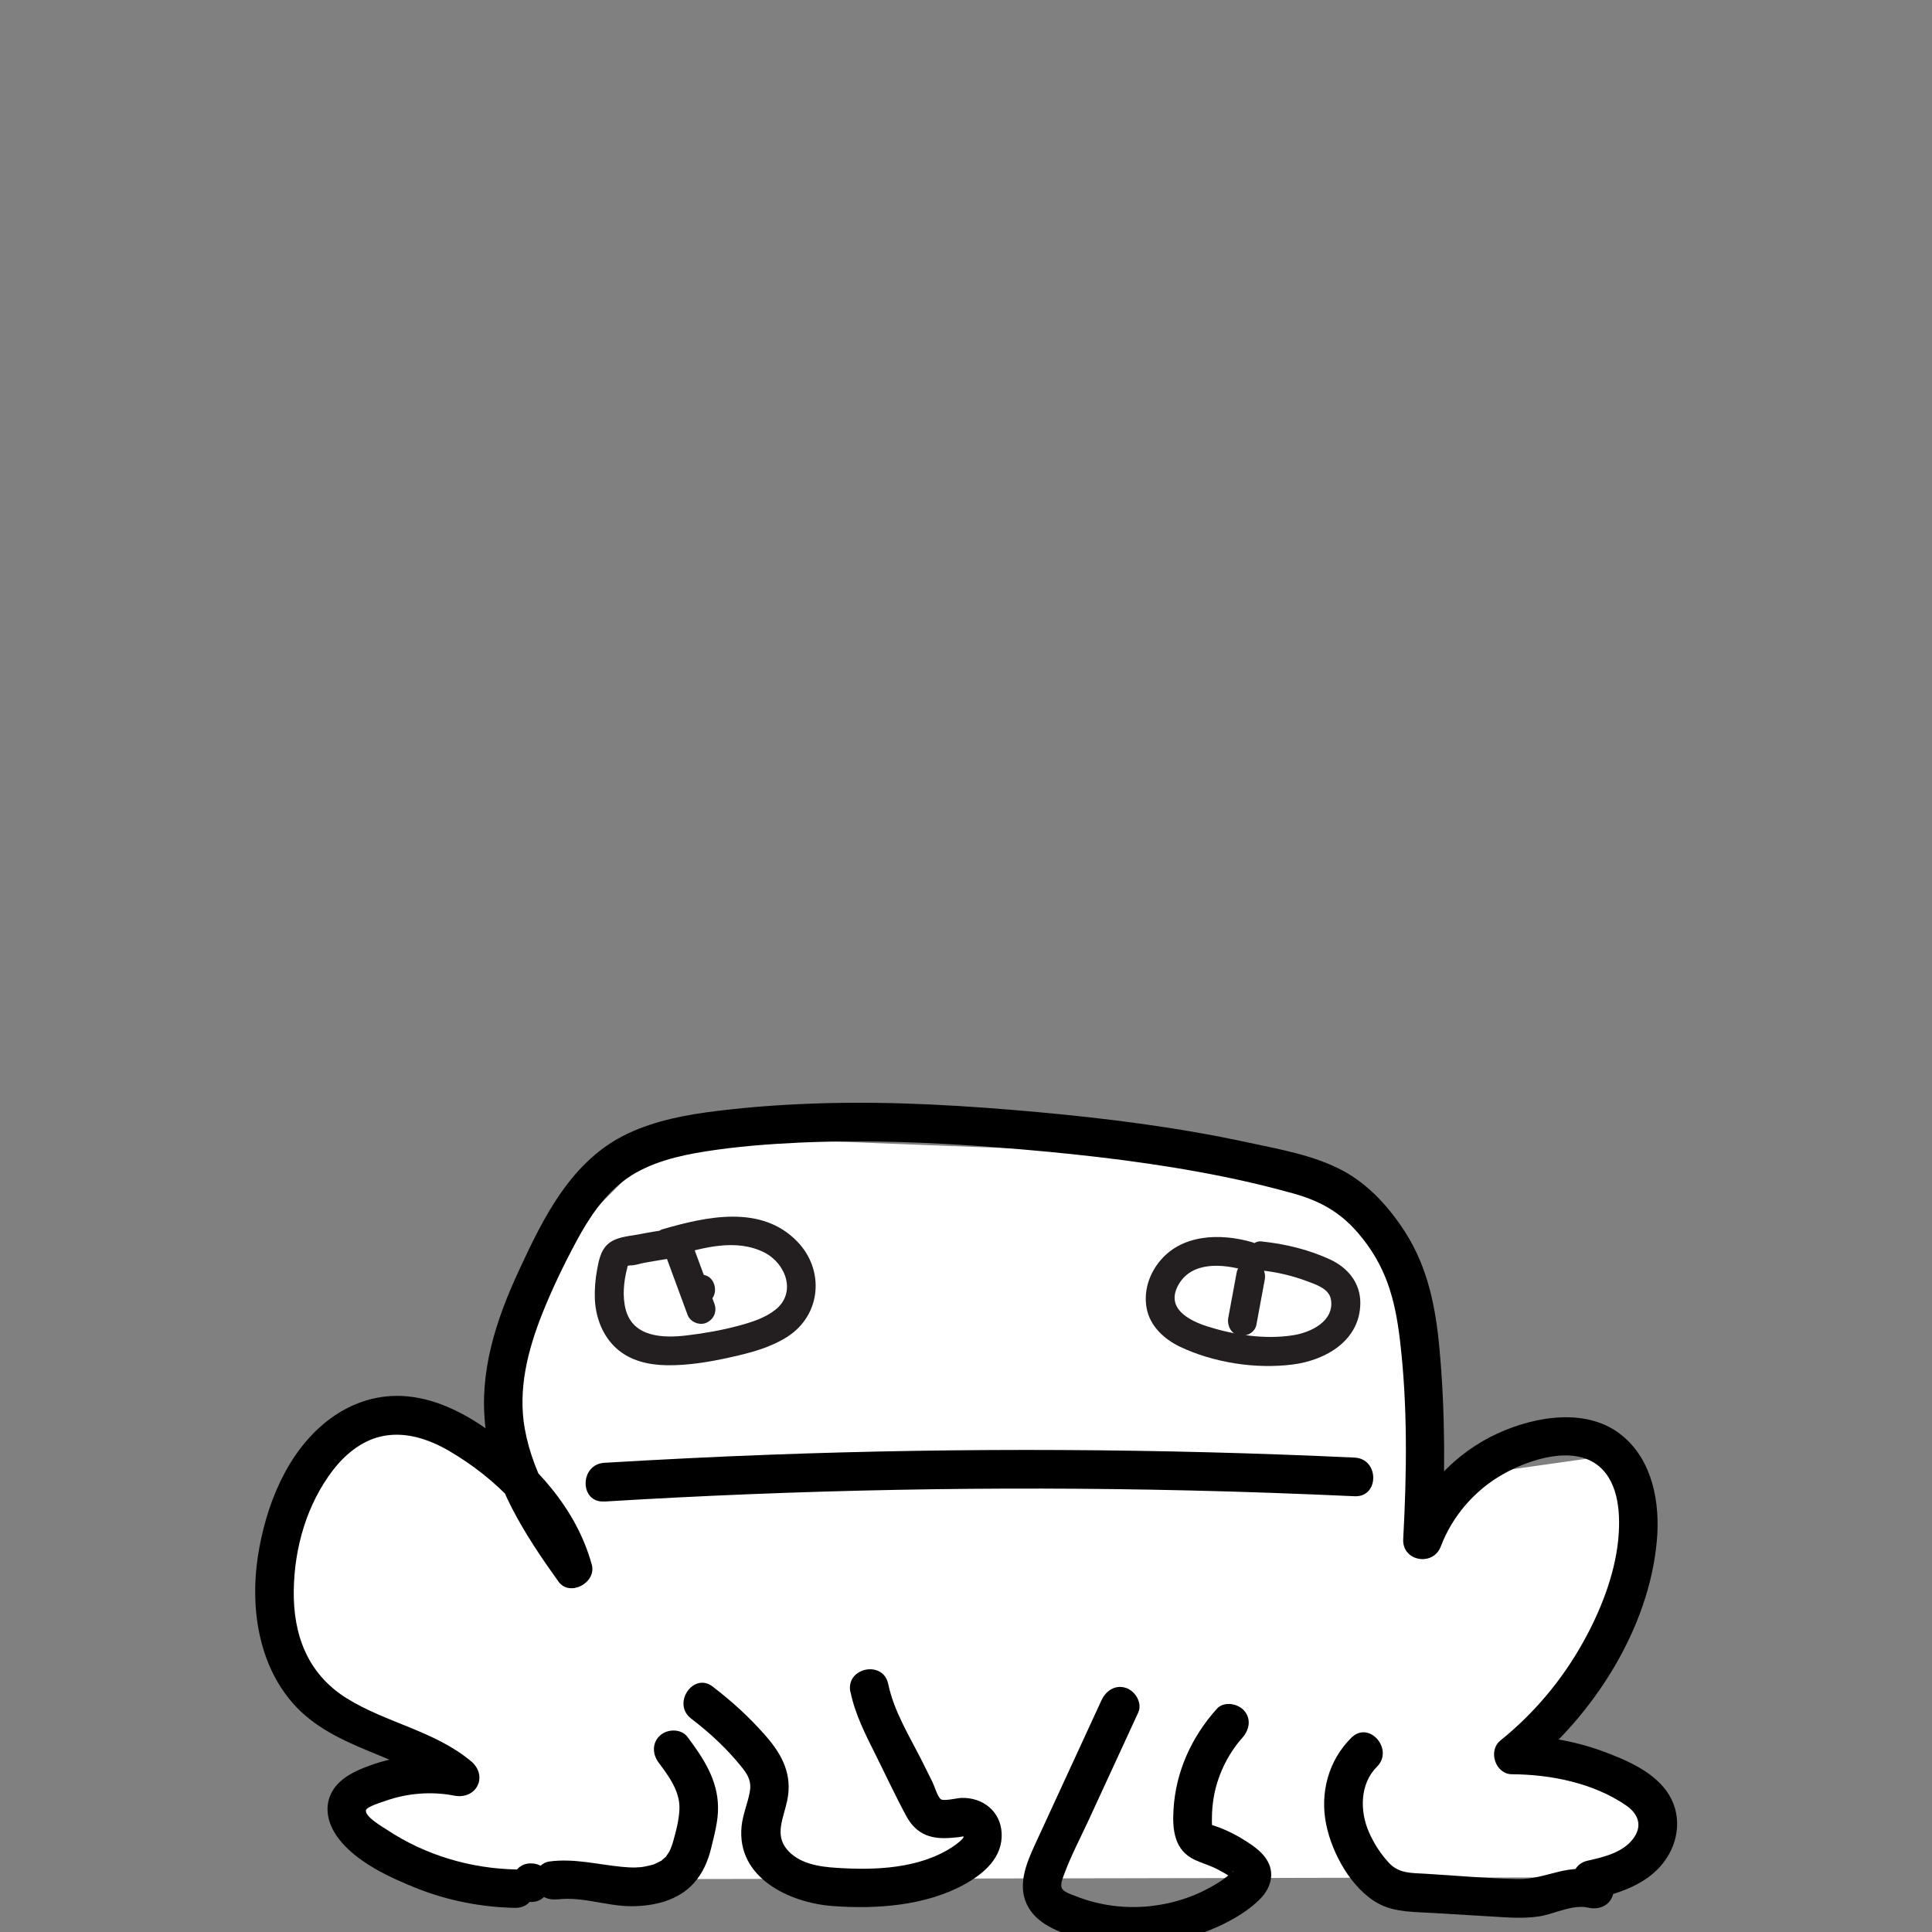 <?xml version="1.0" encoding="UTF-8"?>
<svg id="Layer_1" data-name="Layer 1" xmlns="http://www.w3.org/2000/svg" version="1.1" viewBox="0 0 200 200">
  <rect x="0" y="0" width="200" height="200" fill="#808080" stroke="none"/>
  <defs>
    <style>
      .cls-1 {
        fill: #000;
      }

      .cls-1, .cls-2, .cls-3 {
        stroke-width: 0px;
      }

      .cls-2 {
        fill: #231f20;
      }

      .cls-3 {
        fill: #fff;
      }
    </style>
  </defs>
  <polygon class="cls-3" points="168.99 194.33 171.44 186.38 157.29 181.21 168.79 166.67 167.69 150.52 152.48 152.67 147.43 159.21 144.71 129.15 130.59 119.88 69.24 117.51 55.86 130.95 51.84 146.85 54.07 153.54 42.48 146.29 33.29 150.11 29.38 160.58 28.73 171.47 37.05 178.53 46.56 183.83 37.01 186.41 39.11 191.48 49.42 194.56 168.99 194.33"/>
  <path class="cls-2" d="M69.43,127.22c-1.13.17-2.29.36-3.41.58-1.07.19-2.34.26-3.16,1.05-.68.65-.87,1.63-1.04,2.53-.2,1.05-.28,2.12-.24,3.16.1,1.9.82,3.78,2.25,5.06s3.33,1.7,5.19,1.73c2.23.03,4.49-.35,6.66-.84,2.03-.45,4.09-.99,5.86-2.13,3.48-2.26,3.85-6.91.97-9.86-3.73-3.83-9.39-2.56-13.92-1.25-.77.22-1.09,1.28-.8,1.97.35.82,1.18,1.02,1.97.8,2.98-.85,6.44-1.86,9.39-.35,2.24,1.16,3.32,4.19,1.1,5.93-1.07.84-2.43,1.27-3.72,1.62-1.77.48-3.59.8-5.42,1.02-2.41.29-5.52.22-6.32-2.61-.39-1.4-.22-3,.14-4.37,0-.03.06-.29.11-.36-.22.26.07.08.19.09.46.03,1.07-.2,1.54-.28,1.02-.18,2.05-.35,3.07-.51,1.91-.3,1.52-3.27-.38-2.98h0Z"/>
  <path class="cls-2" d="M72.76,134.95c1.92-.25,1.53-3.22-.38-2.98s-1.53,3.22.38,2.98h0Z"/>
  <path class="cls-2" d="M129.68,128.61c-3.36-.99-7.5-.88-9.79,2.16-1.01,1.34-1.51,3.03-1.18,4.71.35,1.79,1.78,3.12,3.37,3.9,3.5,1.68,7.91,2.37,11.76,1.87,3.43-.44,6.97-2.5,6.98-6.38,0-2.07-1.29-3.64-3.13-4.49-2.25-1.04-4.65-1.61-7.12-1.87-.81-.09-1.48.81-1.47,1.54.03.9.73,1.38,1.54,1.47,1.58.17,3.17.55,4.67,1.11.91.34,2.25.77,2.46,1.85.42,2.27-2.07,3.46-3.89,3.74-2.93.47-6.1-.03-8.9-.91-1.94-.63-4.29-1.87-3.03-4.23,1.36-2.55,4.64-2.26,7-1.56,1.85.55,2.57-2.36.72-2.91h0Z"/>
  <path class="cls-2" d="M128.02,131.72l-.87,4.7c-.14.77.27,1.65,1.09,1.82.75.16,1.66-.27,1.82-1.09l.87-4.7c.14-.77-.27-1.65-1.09-1.82-.75-.16-1.66.27-1.82,1.09h0Z"/>
  <path class="cls-2" d="M69.05,130.34l2.13,5.78c.27.74,1.25,1.14,1.97.8.76-.36,1.1-1.17.8-1.97l-2.13-5.78c-.27-.74-1.25-1.14-1.97-.8-.76.36-1.1,1.17-.8,1.97h0Z"/>
  <path class="cls-1" d="M54.85,196.89c2.57.15,2.82-3.84.24-3.99s-2.82,3.84-.24,3.99h0Z"/>
  <path class="cls-1" d="M53.57,193.53c-4.8-.08-9.49-1.45-13.51-4.11-.43-.29-2.29-1.34-2.18-2.02.06-.37,1.7-.86,2.01-.97,2.24-.8,4.77-1.01,7.11-.55s3.57-2.04,1.76-3.56c-3.79-3.16-8.78-3.96-12.88-6.52s-5.53-6.65-5.47-11.14,1.37-8.95,4.05-12.46c1.23-1.6,2.91-3,4.9-3.48,2.49-.6,5,.23,7.15,1.49,4.71,2.75,9.37,7.21,10.85,12.6l3.45-1.75c-2.83-3.95-5.61-8.28-6.48-13.13-.74-4.09.3-8.14,1.8-11.93,1.02-2.56,2.23-5.07,3.53-7.49s2.93-4.91,5.27-6.54,5.31-2.34,8.13-2.78c3.23-.51,6.5-.76,9.75-.91,6.82-.3,13.65-.03,20.45.5s13.89,1.27,20.75,2.52c3.33.6,6.63,1.34,9.88,2.25,2.71.75,4.8,1.9,6.66,4.05,2.9,3.35,3.86,6.81,4.37,11.11.81,6.8.71,13.79.34,20.62-.13,2.29,3.09,2.87,3.89.76,1.2-3.17,3.55-5.87,6.51-7.52,2.65-1.48,7.2-3.01,9.86-.79,2.15,1.8,2.25,5.22,1.98,7.78-.39,3.61-1.85,7.27-3.61,10.43-2.19,3.93-5.07,7.36-8.57,10.19-1.32,1.06-.51,3.49,1.2,3.49,4.03.02,8.45.91,11.82,3.23,1.26.87,1.71,2.1.75,3.41-1.08,1.47-3.07,1.93-4.75,2.31-2.51.57-1.69,4.49.83,3.92s5.31-1.5,7.02-3.71,1.97-5.17.31-7.45c-1.55-2.11-4.32-3.26-6.69-4.13-2.88-1.04-5.97-1.57-9.03-1.58l1.2,3.49c7.01-5.68,12.73-14.55,13.54-23.7.34-3.87-.43-8.23-3.56-10.82-3.56-2.96-8.93-2.06-12.84-.29-4.49,2.02-8.04,5.86-9.77,10.45l3.89.76c.37-6.6.38-13.28-.22-19.87-.39-4.31-1.19-8.45-3.57-12.16-1.62-2.52-3.72-4.86-6.38-6.31-3.02-1.64-6.69-2.26-10.02-2.98-7.15-1.54-14.4-2.46-21.67-3.12s-14.59-1.11-21.89-.92c-3.74.1-7.49.34-11.21.8-3.16.38-6.35.97-9.26,2.33-5.87,2.76-8.76,8.69-11.35,14.3-2.33,5.03-4.08,10.4-3.43,16.01.7,5.98,4.14,11.3,7.57,16.08,1.16,1.63,3.97.12,3.45-1.75-1.61-5.85-5.88-10.48-10.73-13.93-2.61-1.86-5.7-3.4-8.96-3.53-2.83-.12-5.5.86-7.71,2.6-4.23,3.32-6.38,8.87-7.17,14.04s.03,11.09,3.63,15.17c4.32,4.91,11.36,5.25,16.22,9.32l1.76-3.56c-3.45-.68-6.85-.5-10.16.74-1.43.53-2.94,1.24-3.74,2.61-.93,1.6-.45,3.43.6,4.83,1.86,2.51,5.41,4.13,8.23,5.25,3.21,1.26,6.67,1.93,10.11,1.99,2.56.04,2.82-3.95.24-3.99h.02Z"/>
  <path class="cls-1" d="M57.71,196.63c2.55-.33,5.09.7,7.64.7,2.33,0,4.82-.57,6.45-2.36.95-1.05,1.5-2.32,1.83-3.7s.72-2.77.7-4.17c-.02-2.85-1.52-5.1-3.16-7.29-.65-.87-2.06-.85-2.82-.17-.87.77-.82,1.95-.17,2.82,1.13,1.51,2.27,3.07,2.15,4.94-.06,1.03-.32,2.07-.6,3.06-.11.41-.29.94-.45,1.23-.04.08-.45.64-.27.43-.13.15-.29.27-.44.4-.35.31.18-.05-.23.16-.18.09-.35.18-.54.27-.23.09-.25.11-.08.04-.1.03-.19.06-.3.08-.23.07-.47.11-.71.16-.2.04-.41.07-.62.08.34-.03-.24,0-.3.01-.49.01-.97-.02-1.46-.07-2.53-.25-4.91-.89-7.46-.55-1.07.14-1.76,1.38-1.54,2.37.24,1.13,1.3,1.68,2.37,1.54h0Z"/>
  <path class="cls-1" d="M165.69,193.68c-1.51-.34-2.92-.28-4.41.1-1.39.34-2.69.77-4.14.74-3.18-.06-6.38-.36-9.56-.55-1.49-.09-2.77,0-3.84-1.17-.85-.93-1.52-1.98-2.03-3.14-.96-2.19-.94-5.01.84-6.78s-.82-4.82-2.66-2.99c-2.38,2.36-3.27,5.72-2.6,8.99.61,3.01,2.64,6.69,5.43,8.19,1.69.91,3.73.84,5.59.96l5.85.35c1.73.1,3.47.27,5.19,0,1.59-.25,3.43-1.27,5.06-.9,1.05.24,2.16-.15,2.54-1.25.32-.94-.19-2.3-1.25-2.54h0Z"/>
  <path class="cls-1" d="M88.05,175.18c.47,2.28,1.53,4.35,2.57,6.43s2.07,4.3,3.2,6.39c1.06,1.96,2.66,2.45,4.77,2.24.3-.03.65-.04.95-.11.36-.08.29.15.24-.08.05.3-.92.97-1.19,1.15-3.44,2.25-7.99,2.42-11.96,2.16-1.84-.11-3.96-.43-5.2-1.95s-.31-3.26.06-5.01c.56-2.67-.49-4.72-2.22-6.7s-3.51-3.58-5.5-5.11-4.25,1.77-2.22,3.32,3.75,3.17,5.28,5.08c.63.79.98,1.48.79,2.5-.22,1.2-.72,2.32-.85,3.55-.55,5.34,4.94,7.93,9.4,8.27s9.62,0,13.69-2.25c2-1.11,3.95-2.78,3.83-5.28-.1-2.28-1.97-3.74-4.19-3.66-.45.02-1.85.37-2.13.12-.34-.31-.63-1.34-.85-1.78-.36-.71-.72-1.43-1.06-2.13-1.29-2.56-2.92-5.16-3.51-8-.52-2.52-4.44-1.7-3.92.83h0l.03.02Z"/>
  <path class="cls-1" d="M114.04,175.98c-2.3,4.99-4.6,9.98-6.9,14.97-.94,2.04-1.92,4.41-.65,6.55,1.11,1.89,3.63,2.72,5.65,3.23,4.33,1.11,8.88.77,13.02-.89,1.88-.76,3.95-1.87,5.36-3.34.9-.94,1.39-2.27.85-3.53-.47-1.1-1.5-1.82-2.49-2.44-1.1-.7-2.35-1.3-3.6-1.66.21.06.25.37.2.12-.04-.29-.02-.6-.02-.89,0-.63.07-1.27.16-1.89.36-2.3,1.44-4.58,2.99-6.32.72-.81.95-1.95.17-2.82-.66-.74-2.1-.98-2.82-.17-2.61,2.91-4.26,6.52-4.48,10.45-.13,2.09.1,4.2,2.2,5.18.77.36,1.6.58,2.35.98.51.28,1.56.78,1.76,1.29l-.21-1.02c.16-.16.18-.17.05-.02-.16.14-.33.28-.5.41-.29.23-.59.45-.9.65-.64.41-1.31.77-1.99,1.09-1.32.61-2.71,1.03-4.14,1.27-2.97.51-6.03.2-8.82-.92-.38-.15-1.2-.4-1.37-.82s.14-1.11.29-1.52c.7-1.88,1.66-3.69,2.5-5.51l5.13-11.13c.45-.98-.3-2.22-1.25-2.54-1.11-.38-2.09.27-2.54,1.25h0Z"/>
  <path class="cls-1" d="M62.55,155.44c20.14-1.23,40.33-1.62,60.5-1.15,5.73.13,11.45.34,17.18.6,2.57.12,2.57-3.88,0-4-20.15-.94-40.35-1.05-60.51-.3-5.73.21-11.45.5-17.17.84-2.56.16-2.58,4.16,0,4h0Z"/>
</svg>